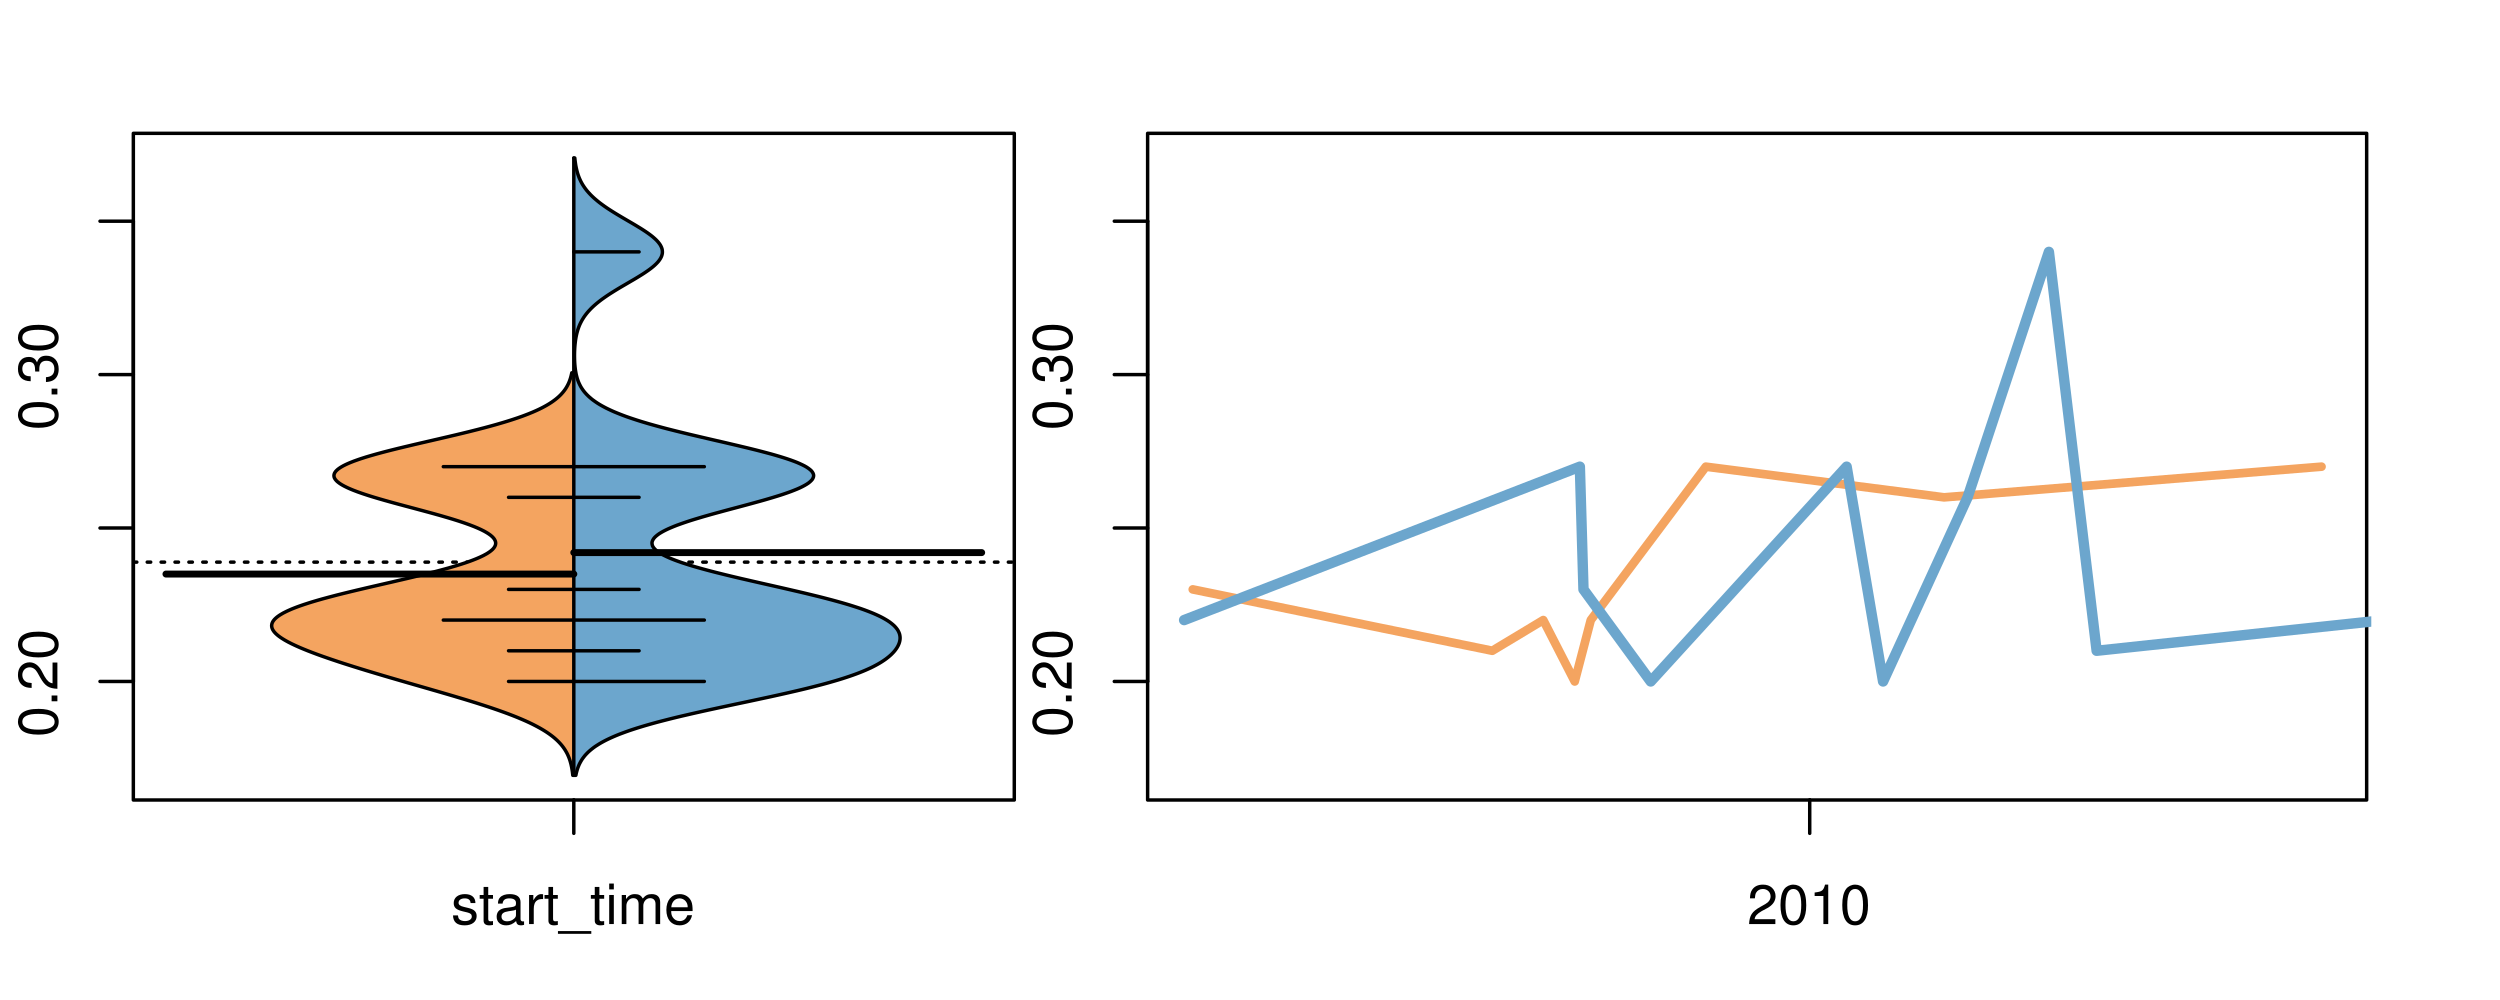 <?xml version="1.0" encoding="UTF-8"?>
<svg xmlns="http://www.w3.org/2000/svg" xmlns:xlink="http://www.w3.org/1999/xlink" width="540pt" height="216pt" viewBox="0 0 540 216" version="1.1">
<defs>
<g>
<symbol overflow="visible" id="glyph0-0">
<path style="stroke:none;" d="M -8.516 -3.297 C -8.516 -2.516 -8.156 -1.781 -7.578 -1.344 C -6.828 -0.797 -5.688 -0.516 -4.109 -0.516 C -1.25 -0.516 0.281 -1.469 0.281 -3.297 C 0.281 -5.094 -1.25 -6.078 -4.047 -6.078 C -5.703 -6.078 -6.797 -5.812 -7.578 -5.25 C -8.172 -4.812 -8.516 -4.109 -8.516 -3.297 Z M -7.578 -3.297 C -7.578 -4.438 -6.422 -5 -4.141 -5 C -1.734 -5 -0.594 -4.453 -0.594 -3.281 C -0.594 -2.156 -1.781 -1.594 -4.109 -1.594 C -6.438 -1.594 -7.578 -2.156 -7.578 -3.297 Z M -7.578 -3.297 "/>
</symbol>
<symbol overflow="visible" id="glyph0-1">
<path style="stroke:none;" d="M -1.25 -2.297 L -1.25 -1.047 L 0 -1.047 L 0 -2.297 Z M -1.25 -2.297 "/>
</symbol>
<symbol overflow="visible" id="glyph0-2">
<path style="stroke:none;" d="M -1.047 -6.078 L -1.047 -1.594 C -1.734 -1.703 -2.188 -2.094 -2.797 -3.125 L -3.438 -4.328 C -4.094 -5.516 -4.969 -6.125 -6.016 -6.125 C -6.719 -6.125 -7.375 -5.844 -7.844 -5.344 C -8.297 -4.844 -8.516 -4.219 -8.516 -3.406 C -8.516 -2.328 -8.125 -1.531 -7.406 -1.062 C -6.953 -0.75 -6.422 -0.625 -5.562 -0.594 L -5.562 -1.656 C -6.125 -1.688 -6.484 -1.766 -6.75 -1.906 C -7.266 -2.188 -7.578 -2.734 -7.578 -3.375 C -7.578 -4.328 -6.906 -5.047 -5.984 -5.047 C -5.312 -5.047 -4.734 -4.656 -4.312 -3.906 L -3.688 -2.797 C -2.672 -1.016 -1.875 -0.5 0 -0.406 L 0 -6.078 Z M -1.047 -6.078 "/>
</symbol>
<symbol overflow="visible" id="glyph0-3">
<path style="stroke:none;" d="M -3.906 -2.656 L -3.906 -3.234 C -3.906 -4.391 -3.391 -4.984 -2.359 -4.984 C -1.297 -4.984 -0.656 -4.328 -0.656 -3.234 C -0.656 -2.078 -1.234 -1.516 -2.469 -1.438 L -2.469 -0.391 C -1.781 -0.438 -1.344 -0.547 -0.953 -0.75 C -0.141 -1.188 0.281 -2.031 0.281 -3.188 C 0.281 -4.938 -0.766 -6.078 -2.375 -6.078 C -3.453 -6.078 -4.062 -5.656 -4.406 -4.625 C -4.719 -5.422 -5.312 -5.812 -6.172 -5.812 C -7.625 -5.812 -8.516 -4.844 -8.516 -3.234 C -8.516 -1.516 -7.578 -0.594 -5.766 -0.562 L -5.766 -1.625 C -6.281 -1.625 -6.562 -1.688 -6.828 -1.812 C -7.297 -2.047 -7.578 -2.578 -7.578 -3.234 C -7.578 -4.172 -7.031 -4.734 -6.125 -4.734 C -5.531 -4.734 -5.172 -4.531 -4.984 -4.062 C -4.859 -3.766 -4.812 -3.391 -4.797 -2.656 Z M -3.906 -2.656 "/>
</symbol>
<symbol overflow="visible" id="glyph0-4">
<path style="stroke:none;" d="M -8.75 -5.938 L -8.75 -4.938 L -5.5 -4.938 C -6.125 -4.531 -6.469 -3.859 -6.469 -3.016 C -6.469 -1.375 -5.156 -0.312 -3.156 -0.312 C -1.031 -0.312 0.281 -1.359 0.281 -3.047 C 0.281 -3.906 -0.047 -4.516 -0.828 -5.047 L 0 -5.047 L 0 -5.938 Z M -5.531 -3.188 C -5.531 -4.266 -4.578 -4.938 -3.078 -4.938 C -1.625 -4.938 -0.656 -4.25 -0.656 -3.188 C -0.656 -2.094 -1.625 -1.359 -3.094 -1.359 C -4.562 -1.359 -5.531 -2.094 -5.531 -3.188 Z M -5.531 -3.188 "/>
</symbol>
<symbol overflow="visible" id="glyph0-5">
<path style="stroke:none;" d="M -6.281 -3.094 L -6.281 -2.047 L -7.266 -2.047 C -7.688 -2.047 -7.906 -2.297 -7.906 -2.75 C -7.906 -2.828 -7.906 -2.875 -7.891 -3.094 L -8.719 -3.094 C -8.766 -2.875 -8.781 -2.734 -8.781 -2.531 C -8.781 -1.609 -8.25 -1.062 -7.359 -1.062 L -6.281 -1.062 L -6.281 -0.219 L -5.469 -0.219 L -5.469 -1.062 L 0 -1.062 L 0 -2.047 L -5.469 -2.047 L -5.469 -3.094 Z M -6.281 -3.094 "/>
</symbol>
<symbol overflow="visible" id="glyph0-6">
<path style="stroke:none;" d="M 1.516 -6.938 L 1.516 0.266 L 2.109 0.266 L 2.109 -6.938 Z M 1.516 -6.938 "/>
</symbol>
<symbol overflow="visible" id="glyph0-7">
<path style="stroke:none;" d="M -6.469 -3.266 C -6.469 -1.5 -5.203 -0.438 -3.094 -0.438 C -0.984 -0.438 0.281 -1.484 0.281 -3.281 C 0.281 -5.047 -0.984 -6.125 -3.047 -6.125 C -5.219 -6.125 -6.469 -5.078 -6.469 -3.266 Z M -5.547 -3.281 C -5.547 -4.406 -4.625 -5.078 -3.062 -5.078 C -1.578 -5.078 -0.641 -4.375 -0.641 -3.281 C -0.641 -2.156 -1.578 -1.469 -3.094 -1.469 C -4.609 -1.469 -5.547 -2.156 -5.547 -3.281 Z M -5.547 -3.281 "/>
</symbol>
<symbol overflow="visible" id="glyph0-8">
<path style="stroke:none;" d="M -8.75 -1.828 L -8.75 -0.812 L 0 -0.812 L 0 -1.828 Z M -8.75 -1.828 "/>
</symbol>
<symbol overflow="visible" id="glyph0-9">
<path style="stroke:none;" d="M 0 -3.422 L -6.281 -5.828 L -6.281 -4.703 L -1.188 -2.922 L -6.281 -1.25 L -6.281 -0.125 L 0 -2.328 Z M 0 -3.422 "/>
</symbol>
<symbol overflow="visible" id="glyph0-10">
<path style="stroke:none;" d="M -0.594 -6.422 C -0.562 -6.312 -0.562 -6.266 -0.562 -6.203 C -0.562 -5.859 -0.75 -5.656 -1.062 -5.656 L -4.75 -5.656 C -5.875 -5.656 -6.469 -4.844 -6.469 -3.297 C -6.469 -2.391 -6.203 -1.625 -5.734 -1.219 C -5.406 -0.922 -5.047 -0.797 -4.422 -0.781 L -4.422 -1.781 C -5.203 -1.875 -5.547 -2.328 -5.547 -3.266 C -5.547 -4.156 -5.203 -4.672 -4.609 -4.672 L -4.344 -4.672 C -3.922 -4.672 -3.75 -4.422 -3.641 -3.625 C -3.469 -2.203 -3.422 -1.984 -3.266 -1.609 C -2.969 -0.875 -2.406 -0.5 -1.578 -0.5 C -0.438 -0.5 0.281 -1.297 0.281 -2.562 C 0.281 -3.359 0 -4 -0.641 -4.703 C -0.016 -4.781 0.281 -5.094 0.281 -5.734 C 0.281 -5.938 0.25 -6.094 0.172 -6.422 Z M -1.984 -4.672 C -1.641 -4.672 -1.438 -4.578 -1.156 -4.266 C -0.797 -3.859 -0.594 -3.375 -0.594 -2.781 C -0.594 -2 -0.969 -1.547 -1.609 -1.547 C -2.266 -1.547 -2.609 -1.984 -2.766 -3.062 C -2.906 -4.109 -2.953 -4.328 -3.109 -4.672 Z M -1.984 -4.672 "/>
</symbol>
<symbol overflow="visible" id="glyph0-11">
<path style="stroke:none;" d="M 0 -5.781 L -6.281 -5.781 L -6.281 -4.781 L -2.719 -4.781 C -1.438 -4.781 -0.594 -4.109 -0.594 -3.078 C -0.594 -2.281 -1.078 -1.781 -1.844 -1.781 L -6.281 -1.781 L -6.281 -0.781 L -1.438 -0.781 C -0.391 -0.781 0.281 -1.562 0.281 -2.781 C 0.281 -3.703 -0.047 -4.297 -0.875 -4.891 L 0 -4.891 Z M 0 -5.781 "/>
</symbol>
<symbol overflow="visible" id="glyph0-12">
<path style="stroke:none;" d="M -2.812 -6.156 C -3.766 -6.156 -4.344 -6.078 -4.812 -5.906 C -5.844 -5.5 -6.469 -4.531 -6.469 -3.359 C -6.469 -1.609 -5.125 -0.484 -3.062 -0.484 C -1 -0.484 0.281 -1.578 0.281 -3.344 C 0.281 -4.781 -0.547 -5.766 -1.906 -6.031 L -1.906 -5.016 C -1.078 -4.734 -0.641 -4.172 -0.641 -3.375 C -0.641 -2.734 -0.938 -2.203 -1.469 -1.859 C -1.828 -1.625 -2.188 -1.531 -2.812 -1.531 Z M -3.625 -1.547 C -4.781 -1.625 -5.547 -2.344 -5.547 -3.344 C -5.547 -4.328 -4.734 -5.094 -3.703 -5.094 C -3.672 -5.094 -3.641 -5.094 -3.625 -5.078 Z M -3.625 -1.547 "/>
</symbol>
<symbol overflow="visible" id="glyph1-0">
<path style="stroke:none;" d="M 5.25 -4.531 C 5.25 -5.766 4.422 -6.469 2.969 -6.469 C 1.516 -6.469 0.562 -5.719 0.562 -4.547 C 0.562 -3.562 1.062 -3.094 2.562 -2.734 L 3.484 -2.516 C 4.188 -2.344 4.469 -2.094 4.469 -1.625 C 4.469 -1.047 3.875 -0.641 3 -0.641 C 2.453 -0.641 2 -0.797 1.75 -1.062 C 1.594 -1.25 1.531 -1.422 1.469 -1.875 L 0.406 -1.875 C 0.453 -0.422 1.266 0.281 2.922 0.281 C 4.5 0.281 5.516 -0.5 5.516 -1.719 C 5.516 -2.656 4.984 -3.172 3.734 -3.469 L 2.766 -3.703 C 1.953 -3.891 1.609 -4.156 1.609 -4.594 C 1.609 -5.172 2.125 -5.547 2.938 -5.547 C 3.75 -5.547 4.172 -5.203 4.203 -4.531 Z M 5.25 -4.531 "/>
</symbol>
<symbol overflow="visible" id="glyph1-1">
<path style="stroke:none;" d="M 3.047 -6.281 L 2.016 -6.281 L 2.016 -8.016 L 1.016 -8.016 L 1.016 -6.281 L 0.172 -6.281 L 0.172 -5.469 L 1.016 -5.469 L 1.016 -0.719 C 1.016 -0.078 1.453 0.281 2.234 0.281 C 2.469 0.281 2.719 0.25 3.047 0.188 L 3.047 -0.641 C 2.922 -0.609 2.766 -0.594 2.562 -0.594 C 2.141 -0.594 2.016 -0.719 2.016 -1.156 L 2.016 -5.469 L 3.047 -5.469 Z M 3.047 -6.281 "/>
</symbol>
<symbol overflow="visible" id="glyph1-2">
<path style="stroke:none;" d="M 6.422 -0.594 C 6.312 -0.562 6.266 -0.562 6.203 -0.562 C 5.859 -0.562 5.656 -0.75 5.656 -1.062 L 5.656 -4.75 C 5.656 -5.875 4.844 -6.469 3.297 -6.469 C 2.391 -6.469 1.625 -6.203 1.219 -5.734 C 0.922 -5.406 0.797 -5.047 0.781 -4.422 L 1.781 -4.422 C 1.875 -5.203 2.328 -5.547 3.266 -5.547 C 4.156 -5.547 4.672 -5.203 4.672 -4.609 L 4.672 -4.344 C 4.672 -3.922 4.422 -3.75 3.625 -3.641 C 2.203 -3.469 1.984 -3.422 1.609 -3.266 C 0.875 -2.969 0.5 -2.406 0.5 -1.578 C 0.5 -0.438 1.297 0.281 2.562 0.281 C 3.359 0.281 4 0 4.703 -0.641 C 4.781 -0.016 5.094 0.281 5.734 0.281 C 5.938 0.281 6.094 0.25 6.422 0.172 Z M 4.672 -1.984 C 4.672 -1.641 4.578 -1.438 4.266 -1.156 C 3.859 -0.797 3.375 -0.594 2.781 -0.594 C 2 -0.594 1.547 -0.969 1.547 -1.609 C 1.547 -2.266 1.984 -2.609 3.062 -2.766 C 4.109 -2.906 4.328 -2.953 4.672 -3.109 Z M 4.672 -1.984 "/>
</symbol>
<symbol overflow="visible" id="glyph1-3">
<path style="stroke:none;" d="M 0.828 -6.281 L 0.828 0 L 1.844 0 L 1.844 -3.266 C 1.844 -4.156 2.062 -4.75 2.547 -5.094 C 2.859 -5.328 3.156 -5.406 3.859 -5.406 L 3.859 -6.438 C 3.688 -6.453 3.594 -6.469 3.469 -6.469 C 2.812 -6.469 2.328 -6.078 1.75 -5.141 L 1.75 -6.281 Z M 0.828 -6.281 "/>
</symbol>
<symbol overflow="visible" id="glyph1-4">
<path style="stroke:none;" d="M 6.938 1.516 L -0.266 1.516 L -0.266 2.109 L 6.938 2.109 Z M 6.938 1.516 "/>
</symbol>
<symbol overflow="visible" id="glyph1-5">
<path style="stroke:none;" d="M 1.797 -6.281 L 0.797 -6.281 L 0.797 0 L 1.797 0 Z M 1.797 -8.75 L 0.797 -8.75 L 0.797 -7.484 L 1.797 -7.484 Z M 1.797 -8.75 "/>
</symbol>
<symbol overflow="visible" id="glyph1-6">
<path style="stroke:none;" d="M 0.844 -6.281 L 0.844 0 L 1.844 0 L 1.844 -3.953 C 1.844 -4.859 2.516 -5.594 3.328 -5.594 C 4.062 -5.594 4.484 -5.141 4.484 -4.328 L 4.484 0 L 5.5 0 L 5.5 -3.953 C 5.5 -4.859 6.156 -5.594 6.969 -5.594 C 7.703 -5.594 8.141 -5.125 8.141 -4.328 L 8.141 0 L 9.141 0 L 9.141 -4.719 C 9.141 -5.844 8.5 -6.469 7.312 -6.469 C 6.484 -6.469 5.969 -6.219 5.391 -5.516 C 5.016 -6.188 4.516 -6.469 3.703 -6.469 C 2.859 -6.469 2.297 -6.156 1.766 -5.406 L 1.766 -6.281 Z M 0.844 -6.281 "/>
</symbol>
<symbol overflow="visible" id="glyph1-7">
<path style="stroke:none;" d="M 6.156 -2.812 C 6.156 -3.766 6.078 -4.344 5.906 -4.812 C 5.5 -5.844 4.531 -6.469 3.359 -6.469 C 1.609 -6.469 0.484 -5.125 0.484 -3.062 C 0.484 -1 1.578 0.281 3.344 0.281 C 4.781 0.281 5.766 -0.547 6.031 -1.906 L 5.016 -1.906 C 4.734 -1.078 4.172 -0.641 3.375 -0.641 C 2.734 -0.641 2.203 -0.938 1.859 -1.469 C 1.625 -1.828 1.531 -2.188 1.531 -2.812 Z M 1.547 -3.625 C 1.625 -4.781 2.344 -5.547 3.344 -5.547 C 4.328 -5.547 5.094 -4.734 5.094 -3.703 C 5.094 -3.672 5.094 -3.641 5.078 -3.625 Z M 1.547 -3.625 "/>
</symbol>
<symbol overflow="visible" id="glyph1-8">
<path style="stroke:none;" d="M 6.078 -1.047 L 1.594 -1.047 C 1.703 -1.734 2.094 -2.188 3.125 -2.797 L 4.328 -3.438 C 5.516 -4.094 6.125 -4.969 6.125 -6.016 C 6.125 -6.719 5.844 -7.375 5.344 -7.844 C 4.844 -8.297 4.219 -8.516 3.406 -8.516 C 2.328 -8.516 1.531 -8.125 1.062 -7.406 C 0.75 -6.953 0.625 -6.422 0.594 -5.562 L 1.656 -5.562 C 1.688 -6.125 1.766 -6.484 1.906 -6.75 C 2.188 -7.266 2.734 -7.578 3.375 -7.578 C 4.328 -7.578 5.047 -6.906 5.047 -5.984 C 5.047 -5.312 4.656 -4.734 3.906 -4.312 L 2.797 -3.688 C 1.016 -2.672 0.5 -1.875 0.406 0 L 6.078 0 Z M 6.078 -1.047 "/>
</symbol>
<symbol overflow="visible" id="glyph1-9">
<path style="stroke:none;" d="M 3.297 -8.516 C 2.516 -8.516 1.781 -8.156 1.344 -7.578 C 0.797 -6.828 0.516 -5.688 0.516 -4.109 C 0.516 -1.25 1.469 0.281 3.297 0.281 C 5.094 0.281 6.078 -1.25 6.078 -4.047 C 6.078 -5.703 5.812 -6.797 5.25 -7.578 C 4.812 -8.172 4.109 -8.516 3.297 -8.516 Z M 3.297 -7.578 C 4.438 -7.578 5 -6.422 5 -4.141 C 5 -1.734 4.453 -0.594 3.281 -0.594 C 2.156 -0.594 1.594 -1.781 1.594 -4.109 C 1.594 -6.438 2.156 -7.578 3.297 -7.578 Z M 3.297 -7.578 "/>
</symbol>
<symbol overflow="visible" id="glyph1-10">
<path style="stroke:none;" d="M 3.109 -6.062 L 3.109 0 L 4.156 0 L 4.156 -8.516 L 3.469 -8.516 C 3.094 -7.203 2.859 -7.016 1.219 -6.812 L 1.219 -6.062 Z M 3.109 -6.062 "/>
</symbol>
</g>
<clipPath id="clip1">
  <path d="M 28.801 28.801 L 220.086 28.801 L 220.086 173.801 L 28.801 173.801 Z M 28.801 28.801 "/>
</clipPath>
<clipPath id="clip2">
  <path d="M 247.887 28.801 L 512.199 28.801 L 512.199 173.801 L 247.887 173.801 Z M 247.887 28.801 "/>
</clipPath>
<clipPath id="clip3">
  <path d="M 233.484 14.398 L 526.598 14.398 L 526.598 188.199 L 233.484 188.199 Z M 233.484 14.398 "/>
</clipPath>
<clipPath id="clip4">
  <path d="M 247.887 28.801 L 512.199 28.801 L 512.199 173.801 L 247.887 173.801 Z M 247.887 28.801 "/>
</clipPath>
</defs>
<g id="surface16">
<path style="fill:none;stroke-width:0.75;stroke-linecap:round;stroke-linejoin:round;stroke:rgb(0%,0%,0%);stroke-opacity:1;stroke-miterlimit:10;" d="M 28.801 172.801 L 219.086 172.801 L 219.086 28.801 L 28.801 28.801 L 28.801 172.801 "/>
<path style="fill:none;stroke-width:0.75;stroke-linecap:round;stroke-linejoin:round;stroke:rgb(0%,0%,0%);stroke-opacity:1;stroke-miterlimit:10;" d="M 28.801 147.195 L 28.801 47.777 "/>
<path style="fill:none;stroke-width:0.75;stroke-linecap:round;stroke-linejoin:round;stroke:rgb(0%,0%,0%);stroke-opacity:1;stroke-miterlimit:10;" d="M 28.801 147.195 L 21.602 147.195 "/>
<path style="fill:none;stroke-width:0.75;stroke-linecap:round;stroke-linejoin:round;stroke:rgb(0%,0%,0%);stroke-opacity:1;stroke-miterlimit:10;" d="M 28.801 114.055 L 21.602 114.055 "/>
<path style="fill:none;stroke-width:0.75;stroke-linecap:round;stroke-linejoin:round;stroke:rgb(0%,0%,0%);stroke-opacity:1;stroke-miterlimit:10;" d="M 28.801 80.918 L 21.602 80.918 "/>
<path style="fill:none;stroke-width:0.75;stroke-linecap:round;stroke-linejoin:round;stroke:rgb(0%,0%,0%);stroke-opacity:1;stroke-miterlimit:10;" d="M 28.801 47.777 L 21.602 47.777 "/>
<g style="fill:rgb(0%,0%,0%);fill-opacity:1;">
  <use xlink:href="#glyph0-0" x="12.396" y="159.195"/>
  <use xlink:href="#glyph0-1" x="12.396" y="152.523"/>
  <use xlink:href="#glyph0-2" x="12.396" y="149.188"/>
  <use xlink:href="#glyph0-0" x="12.396" y="142.516"/>
</g>
<g style="fill:rgb(0%,0%,0%);fill-opacity:1;">
  <use xlink:href="#glyph0-0" x="12.396" y="92.918"/>
  <use xlink:href="#glyph0-1" x="12.396" y="86.246"/>
  <use xlink:href="#glyph0-3" x="12.396" y="82.91"/>
  <use xlink:href="#glyph0-0" x="12.396" y="76.238"/>
</g>
<path style="fill:none;stroke-width:0.75;stroke-linecap:round;stroke-linejoin:round;stroke:rgb(0%,0%,0%);stroke-opacity:1;stroke-miterlimit:10;" d="M 123.941 172.801 L 123.941 172.801 "/>
<path style="fill:none;stroke-width:0.75;stroke-linecap:round;stroke-linejoin:round;stroke:rgb(0%,0%,0%);stroke-opacity:1;stroke-miterlimit:10;" d="M 123.941 172.801 L 123.941 180 "/>
<g style="fill:rgb(0%,0%,0%);fill-opacity:1;">
  <use xlink:href="#glyph1-0" x="97.441" y="199.596"/>
  <use xlink:href="#glyph1-1" x="103.441" y="199.596"/>
  <use xlink:href="#glyph1-2" x="106.777" y="199.596"/>
  <use xlink:href="#glyph1-3" x="113.449" y="199.596"/>
  <use xlink:href="#glyph1-1" x="117.445" y="199.596"/>
  <use xlink:href="#glyph1-4" x="120.781" y="199.596"/>
  <use xlink:href="#glyph1-1" x="127.453" y="199.596"/>
  <use xlink:href="#glyph1-5" x="130.789" y="199.596"/>
  <use xlink:href="#glyph1-6" x="133.453" y="199.596"/>
  <use xlink:href="#glyph1-7" x="143.449" y="199.596"/>
</g>
<g clip-path="url(#clip1)" clip-rule="nonzero">
<path style="fill:none;stroke-width:0.75;stroke-linecap:round;stroke-linejoin:round;stroke:rgb(0%,0%,0%);stroke-opacity:1;stroke-dasharray:0.75,2.25;stroke-miterlimit:10;" d="M 28.801 121.418 L 219.086 121.418 "/>
<path style=" stroke:none;fill-rule:nonzero;fill:rgb(95.686%,64.314%,37.647%);fill-opacity:1;" d="M 123.941 80.527 L 123.508 80.527 L 123.473 80.699 L 123.434 80.867 L 123.395 81.039 L 123.352 81.207 L 123.309 81.379 L 123.262 81.547 L 123.211 81.719 L 123.156 81.887 L 123.039 82.23 L 122.973 82.398 L 122.906 82.57 L 122.832 82.738 L 122.754 82.91 L 122.672 83.078 L 122.586 83.25 L 122.492 83.418 L 122.398 83.59 L 122.293 83.762 L 122.188 83.93 L 122.074 84.102 L 121.949 84.27 L 121.824 84.441 L 121.691 84.609 L 121.551 84.781 L 121.402 84.949 L 121.246 85.121 L 121.086 85.293 L 120.914 85.461 L 120.734 85.633 L 120.547 85.801 L 120.348 85.973 L 120.145 86.141 L 119.93 86.312 L 119.703 86.48 L 119.469 86.652 L 119.227 86.824 L 118.969 86.992 L 118.707 87.164 L 118.43 87.332 L 118.141 87.504 L 117.844 87.672 L 117.531 87.844 L 117.215 88.012 L 116.879 88.184 L 116.531 88.355 L 116.176 88.523 L 115.805 88.695 L 115.422 88.863 L 115.027 89.035 L 114.617 89.203 L 114.203 89.375 L 113.766 89.543 L 113.32 89.715 L 112.859 89.887 L 112.387 90.055 L 111.902 90.227 L 111.402 90.395 L 110.891 90.566 L 110.371 90.734 L 109.832 90.906 L 109.285 91.074 L 108.723 91.246 L 108.148 91.414 L 107.566 91.586 L 106.965 91.758 L 106.359 91.926 L 105.738 92.098 L 105.109 92.266 L 104.469 92.438 L 103.816 92.605 L 103.156 92.777 L 102.488 92.945 L 101.809 93.117 L 101.125 93.289 L 100.43 93.457 L 99.727 93.629 L 99.023 93.797 L 98.309 93.969 L 97.59 94.137 L 96.867 94.309 L 96.141 94.477 L 95.41 94.648 L 94.676 94.82 L 93.941 94.988 L 93.207 95.16 L 92.473 95.328 L 91.738 95.5 L 91.004 95.668 L 90.273 95.84 L 89.547 96.008 L 88.824 96.18 L 88.105 96.352 L 87.391 96.52 L 86.684 96.691 L 85.984 96.859 L 85.293 97.031 L 84.613 97.199 L 83.938 97.371 L 83.281 97.539 L 82.633 97.711 L 81.996 97.883 L 81.375 98.051 L 80.766 98.223 L 80.176 98.391 L 79.598 98.562 L 79.035 98.73 L 78.496 98.902 L 77.969 99.07 L 77.461 99.242 L 76.977 99.414 L 76.508 99.582 L 76.066 99.754 L 75.641 99.922 L 75.238 100.094 L 74.863 100.262 L 74.504 100.434 L 74.172 100.602 L 73.867 100.773 L 73.574 100.945 L 73.324 101.113 L 73.086 101.285 L 72.875 101.453 L 72.695 101.625 L 72.531 101.793 L 72.406 101.965 L 72.297 102.133 L 72.215 102.305 L 72.168 102.477 L 72.133 102.645 L 72.137 102.816 L 72.16 102.984 L 72.203 103.156 L 72.289 103.324 L 72.387 103.496 L 72.516 103.664 L 72.668 103.836 L 72.84 104.008 L 73.047 104.176 L 73.27 104.348 L 73.516 104.516 L 73.789 104.688 L 74.082 104.855 L 74.398 105.027 L 74.738 105.195 L 75.09 105.367 L 75.477 105.539 L 75.871 105.707 L 76.289 105.879 L 76.727 106.047 L 77.176 106.219 L 77.648 106.387 L 78.137 106.559 L 78.633 106.727 L 79.156 106.898 L 79.684 107.07 L 80.227 107.238 L 80.785 107.41 L 81.348 107.578 L 81.93 107.75 L 82.516 107.918 L 83.109 108.09 L 83.715 108.258 L 84.324 108.43 L 84.945 108.602 L 85.566 108.77 L 86.195 108.941 L 86.828 109.109 L 87.461 109.281 L 88.098 109.449 L 88.734 109.621 L 89.371 109.789 L 90.645 110.133 L 91.277 110.301 L 91.906 110.473 L 92.535 110.641 L 93.156 110.812 L 93.773 110.98 L 94.383 111.152 L 94.984 111.32 L 95.582 111.492 L 96.168 111.664 L 96.746 111.832 L 97.316 112.004 L 97.871 112.172 L 98.418 112.344 L 98.953 112.512 L 99.473 112.684 L 99.98 112.852 L 100.477 113.023 L 100.957 113.195 L 101.426 113.363 L 101.871 113.535 L 102.309 113.703 L 102.727 113.875 L 103.125 114.043 L 103.512 114.215 L 103.875 114.383 L 104.223 114.555 L 104.555 114.723 L 104.863 114.895 L 105.156 115.066 L 105.426 115.234 L 105.676 115.406 L 105.914 115.574 L 106.117 115.746 L 106.312 115.914 L 106.48 116.086 L 106.625 116.254 L 106.758 116.426 L 106.859 116.598 L 106.941 116.766 L 107.008 116.938 L 107.043 117.105 L 107.066 117.277 L 107.059 117.445 L 107.031 117.617 L 106.992 117.785 L 106.914 117.957 L 106.824 118.129 L 106.711 118.297 L 106.574 118.469 L 106.422 118.637 L 106.238 118.809 L 106.039 118.977 L 105.82 119.148 L 105.574 119.316 L 105.316 119.488 L 105.031 119.66 L 104.723 119.828 L 104.406 120 L 104.055 120.168 L 103.691 120.34 L 103.309 120.508 L 102.906 120.68 L 102.488 120.848 L 102.047 121.02 L 101.59 121.191 L 101.117 121.359 L 100.621 121.531 L 100.117 121.699 L 99.594 121.871 L 99.051 122.039 L 98.5 122.211 L 97.926 122.379 L 97.344 122.551 L 96.75 122.723 L 96.137 122.891 L 95.516 123.062 L 94.879 123.23 L 94.234 123.402 L 93.578 123.57 L 92.91 123.742 L 92.234 123.91 L 91.551 124.082 L 90.855 124.254 L 90.156 124.422 L 89.449 124.594 L 88.734 124.762 L 88.016 124.934 L 87.293 125.102 L 86.566 125.273 L 85.832 125.441 L 85.102 125.613 L 84.363 125.785 L 83.625 125.953 L 82.887 126.125 L 82.148 126.293 L 81.414 126.465 L 80.676 126.633 L 79.945 126.805 L 79.215 126.973 L 78.488 127.145 L 77.766 127.316 L 77.047 127.484 L 76.336 127.656 L 75.633 127.824 L 74.934 127.996 L 74.242 128.164 L 73.562 128.336 L 72.887 128.504 L 72.227 128.676 L 71.57 128.848 L 70.934 129.016 L 70.301 129.188 L 69.68 129.355 L 69.078 129.527 L 68.484 129.695 L 67.906 129.867 L 67.344 130.035 L 66.789 130.207 L 66.262 130.379 L 65.742 130.547 L 65.238 130.719 L 64.754 130.887 L 64.281 131.059 L 63.832 131.227 L 63.398 131.398 L 62.98 131.566 L 62.586 131.738 L 62.203 131.91 L 61.844 132.078 L 61.504 132.25 L 61.176 132.418 L 60.879 132.59 L 60.594 132.758 L 60.324 132.93 L 60.086 133.098 L 59.855 133.27 L 59.652 133.441 L 59.469 133.609 L 59.297 133.781 L 59.156 133.949 L 59.027 134.121 L 58.922 134.289 L 58.836 134.461 L 58.766 134.629 L 58.719 134.801 L 58.691 134.973 L 58.676 135.141 L 58.688 135.312 L 58.711 135.48 L 58.758 135.652 L 58.82 135.82 L 58.898 135.992 L 59 136.16 L 59.113 136.332 L 59.242 136.504 L 59.395 136.672 L 59.555 136.844 L 59.738 137.012 L 59.934 137.184 L 60.141 137.352 L 60.367 137.523 L 60.605 137.691 L 60.859 137.863 L 61.129 138.031 L 61.406 138.203 L 61.703 138.375 L 62.008 138.543 L 62.324 138.715 L 62.656 138.883 L 62.992 139.055 L 63.348 139.223 L 63.711 139.395 L 64.078 139.562 L 64.465 139.734 L 64.855 139.906 L 65.258 140.074 L 65.668 140.246 L 66.086 140.414 L 66.512 140.586 L 66.949 140.754 L 67.391 140.926 L 67.84 141.094 L 68.297 141.266 L 68.762 141.438 L 69.23 141.605 L 69.707 141.777 L 70.191 141.945 L 70.68 142.117 L 71.172 142.285 L 71.672 142.457 L 72.176 142.625 L 73.199 142.969 L 73.719 143.137 L 74.242 143.309 L 74.77 143.477 L 75.305 143.648 L 75.84 143.816 L 76.379 143.988 L 76.922 144.156 L 77.469 144.328 L 78.02 144.5 L 78.574 144.668 L 79.129 144.84 L 79.691 145.008 L 80.254 145.18 L 80.816 145.348 L 81.387 145.52 L 81.957 145.688 L 82.527 145.859 L 83.105 146.031 L 83.68 146.199 L 84.262 146.371 L 84.844 146.539 L 85.426 146.711 L 86.008 146.879 L 86.594 147.051 L 87.18 147.219 L 88.359 147.562 L 88.949 147.73 L 89.539 147.902 L 90.129 148.07 L 90.719 148.242 L 91.309 148.41 L 91.898 148.582 L 92.488 148.75 L 93.668 149.094 L 94.258 149.262 L 94.844 149.434 L 95.426 149.602 L 96.012 149.773 L 96.59 149.941 L 97.172 150.113 L 97.746 150.281 L 98.32 150.453 L 98.891 150.625 L 99.457 150.793 L 100.023 150.965 L 100.582 151.133 L 101.141 151.305 L 101.691 151.473 L 102.242 151.645 L 102.785 151.812 L 103.324 151.984 L 103.855 152.156 L 104.387 152.324 L 104.906 152.496 L 105.426 152.664 L 105.938 152.836 L 106.441 153.004 L 106.938 153.176 L 107.43 153.344 L 107.914 153.516 L 108.395 153.688 L 108.863 153.855 L 109.328 154.027 L 109.785 154.195 L 110.23 154.367 L 110.672 154.535 L 111.105 154.707 L 111.531 154.875 L 111.949 155.047 L 112.355 155.219 L 112.754 155.387 L 113.148 155.559 L 113.531 155.727 L 113.906 155.898 L 114.273 156.066 L 114.629 156.238 L 114.98 156.406 L 115.32 156.578 L 115.652 156.75 L 115.977 156.918 L 116.289 157.09 L 116.598 157.258 L 116.895 157.43 L 117.184 157.598 L 117.469 157.77 L 117.738 157.938 L 118.004 158.109 L 118.262 158.281 L 118.508 158.449 L 118.75 158.621 L 118.98 158.789 L 119.207 158.961 L 119.422 159.129 L 119.633 159.301 L 119.836 159.469 L 120.219 159.812 L 120.398 159.98 L 120.738 160.32 L 120.898 160.492 L 121.055 160.66 L 121.203 160.832 L 121.344 161 L 121.48 161.172 L 121.609 161.34 L 121.734 161.512 L 121.855 161.684 L 121.969 161.852 L 122.078 162.023 L 122.18 162.191 L 122.277 162.363 L 122.375 162.531 L 122.465 162.703 L 122.551 162.871 L 122.633 163.043 L 122.707 163.215 L 122.781 163.383 L 122.852 163.555 L 122.918 163.723 L 122.98 163.895 L 123.039 164.062 L 123.098 164.234 L 123.148 164.402 L 123.199 164.574 L 123.246 164.746 L 123.293 164.914 L 123.336 165.086 L 123.375 165.254 L 123.41 165.426 L 123.449 165.594 L 123.48 165.766 L 123.512 165.934 L 123.543 166.105 L 123.57 166.277 L 123.594 166.445 L 123.621 166.617 L 123.645 166.785 L 123.664 166.957 L 123.684 167.125 L 123.703 167.297 L 123.719 167.465 L 123.941 167.465 Z M 123.941 80.527 "/>
<path style="fill:none;stroke-width:0.75;stroke-linecap:round;stroke-linejoin:round;stroke:rgb(0%,0%,0%);stroke-opacity:1;stroke-miterlimit:10;" d="M 123.941 80.527 L 123.508 80.527 L 123.473 80.699 L 123.434 80.867 L 123.395 81.039 L 123.352 81.207 L 123.309 81.379 L 123.262 81.547 L 123.211 81.719 L 123.156 81.887 L 123.039 82.23 L 122.973 82.398 L 122.906 82.57 L 122.832 82.738 L 122.754 82.91 L 122.672 83.078 L 122.586 83.25 L 122.492 83.418 L 122.398 83.59 L 122.293 83.762 L 122.188 83.93 L 122.074 84.102 L 121.949 84.27 L 121.824 84.441 L 121.691 84.609 L 121.551 84.781 L 121.402 84.949 L 121.246 85.121 L 121.086 85.293 L 120.914 85.461 L 120.734 85.633 L 120.547 85.801 L 120.348 85.973 L 120.145 86.141 L 119.93 86.312 L 119.703 86.48 L 119.469 86.652 L 119.227 86.824 L 118.969 86.992 L 118.707 87.164 L 118.43 87.332 L 118.141 87.504 L 117.844 87.672 L 117.531 87.844 L 117.215 88.012 L 116.879 88.184 L 116.531 88.355 L 116.176 88.523 L 115.805 88.695 L 115.422 88.863 L 115.027 89.035 L 114.617 89.203 L 114.203 89.375 L 113.766 89.543 L 113.32 89.715 L 112.859 89.887 L 112.387 90.055 L 111.902 90.227 L 111.402 90.395 L 110.891 90.566 L 110.371 90.734 L 109.832 90.906 L 109.285 91.074 L 108.723 91.246 L 108.148 91.414 L 107.566 91.586 L 106.965 91.758 L 106.359 91.926 L 105.738 92.098 L 105.109 92.266 L 104.469 92.438 L 103.816 92.605 L 103.156 92.777 L 102.488 92.945 L 101.809 93.117 L 101.125 93.289 L 100.43 93.457 L 99.727 93.629 L 99.023 93.797 L 98.309 93.969 L 97.59 94.137 L 96.867 94.309 L 96.141 94.477 L 95.41 94.648 L 94.676 94.82 L 93.941 94.988 L 93.207 95.16 L 92.473 95.328 L 91.738 95.5 L 91.004 95.668 L 90.273 95.84 L 89.547 96.008 L 88.824 96.18 L 88.105 96.352 L 87.391 96.52 L 86.684 96.691 L 85.984 96.859 L 85.293 97.031 L 84.613 97.199 L 83.938 97.371 L 83.281 97.539 L 82.633 97.711 L 81.996 97.883 L 81.375 98.051 L 80.766 98.223 L 80.176 98.391 L 79.598 98.562 L 79.035 98.73 L 78.496 98.902 L 77.969 99.07 L 77.461 99.242 L 76.977 99.414 L 76.508 99.582 L 76.066 99.754 L 75.641 99.922 L 75.238 100.094 L 74.863 100.262 L 74.504 100.434 L 74.172 100.602 L 73.867 100.773 L 73.574 100.945 L 73.324 101.113 L 73.086 101.285 L 72.875 101.453 L 72.695 101.625 L 72.531 101.793 L 72.406 101.965 L 72.297 102.133 L 72.215 102.305 L 72.168 102.477 L 72.133 102.645 L 72.137 102.816 L 72.16 102.984 L 72.203 103.156 L 72.289 103.324 L 72.387 103.496 L 72.516 103.664 L 72.668 103.836 L 72.84 104.008 L 73.047 104.176 L 73.27 104.348 L 73.516 104.516 L 73.789 104.688 L 74.082 104.855 L 74.398 105.027 L 74.738 105.195 L 75.09 105.367 L 75.477 105.539 L 75.871 105.707 L 76.289 105.879 L 76.727 106.047 L 77.176 106.219 L 77.648 106.387 L 78.137 106.559 L 78.633 106.727 L 79.156 106.898 L 79.684 107.07 L 80.227 107.238 L 80.785 107.41 L 81.348 107.578 L 81.93 107.75 L 82.516 107.918 L 83.109 108.09 L 83.715 108.258 L 84.324 108.43 L 84.945 108.602 L 85.566 108.77 L 86.195 108.941 L 86.828 109.109 L 87.461 109.281 L 88.098 109.449 L 88.734 109.621 L 89.371 109.789 L 90.645 110.133 L 91.277 110.301 L 91.906 110.473 L 92.535 110.641 L 93.156 110.812 L 93.773 110.98 L 94.383 111.152 L 94.984 111.32 L 95.582 111.492 L 96.168 111.664 L 96.746 111.832 L 97.316 112.004 L 97.871 112.172 L 98.418 112.344 L 98.953 112.512 L 99.473 112.684 L 99.98 112.852 L 100.477 113.023 L 100.957 113.195 L 101.426 113.363 L 101.871 113.535 L 102.309 113.703 L 102.727 113.875 L 103.125 114.043 L 103.512 114.215 L 103.875 114.383 L 104.223 114.555 L 104.555 114.723 L 104.863 114.895 L 105.156 115.066 L 105.426 115.234 L 105.676 115.406 L 105.914 115.574 L 106.117 115.746 L 106.312 115.914 L 106.48 116.086 L 106.625 116.254 L 106.758 116.426 L 106.859 116.598 L 106.941 116.766 L 107.008 116.938 L 107.043 117.105 L 107.066 117.277 L 107.059 117.445 L 107.031 117.617 L 106.992 117.785 L 106.914 117.957 L 106.824 118.129 L 106.711 118.297 L 106.574 118.469 L 106.422 118.637 L 106.238 118.809 L 106.039 118.977 L 105.82 119.148 L 105.574 119.316 L 105.316 119.488 L 105.031 119.66 L 104.723 119.828 L 104.406 120 L 104.055 120.168 L 103.691 120.34 L 103.309 120.508 L 102.906 120.68 L 102.488 120.848 L 102.047 121.02 L 101.59 121.191 L 101.117 121.359 L 100.621 121.531 L 100.117 121.699 L 99.594 121.871 L 99.051 122.039 L 98.5 122.211 L 97.926 122.379 L 97.344 122.551 L 96.75 122.723 L 96.137 122.891 L 95.516 123.062 L 94.879 123.23 L 94.234 123.402 L 93.578 123.57 L 92.91 123.742 L 92.234 123.91 L 91.551 124.082 L 90.855 124.254 L 90.156 124.422 L 89.449 124.594 L 88.734 124.762 L 88.016 124.934 L 87.293 125.102 L 86.566 125.273 L 85.832 125.441 L 85.102 125.613 L 84.363 125.785 L 83.625 125.953 L 82.887 126.125 L 82.148 126.293 L 81.414 126.465 L 80.676 126.633 L 79.945 126.805 L 79.215 126.973 L 78.488 127.145 L 77.766 127.316 L 77.047 127.484 L 76.336 127.656 L 75.633 127.824 L 74.934 127.996 L 74.242 128.164 L 73.562 128.336 L 72.887 128.504 L 72.227 128.676 L 71.57 128.848 L 70.934 129.016 L 70.301 129.188 L 69.68 129.355 L 69.078 129.527 L 68.484 129.695 L 67.906 129.867 L 67.344 130.035 L 66.789 130.207 L 66.262 130.379 L 65.742 130.547 L 65.238 130.719 L 64.754 130.887 L 64.281 131.059 L 63.832 131.227 L 63.398 131.398 L 62.98 131.566 L 62.586 131.738 L 62.203 131.91 L 61.844 132.078 L 61.504 132.25 L 61.176 132.418 L 60.879 132.59 L 60.594 132.758 L 60.324 132.93 L 60.086 133.098 L 59.855 133.27 L 59.652 133.441 L 59.469 133.609 L 59.297 133.781 L 59.156 133.949 L 59.027 134.121 L 58.922 134.289 L 58.836 134.461 L 58.766 134.629 L 58.719 134.801 L 58.691 134.973 L 58.676 135.141 L 58.688 135.312 L 58.711 135.48 L 58.758 135.652 L 58.82 135.82 L 58.898 135.992 L 59 136.16 L 59.113 136.332 L 59.242 136.504 L 59.395 136.672 L 59.555 136.844 L 59.738 137.012 L 59.934 137.184 L 60.141 137.352 L 60.367 137.523 L 60.605 137.691 L 60.859 137.863 L 61.129 138.031 L 61.406 138.203 L 61.703 138.375 L 62.008 138.543 L 62.324 138.715 L 62.656 138.883 L 62.992 139.055 L 63.348 139.223 L 63.711 139.395 L 64.078 139.562 L 64.465 139.734 L 64.855 139.906 L 65.258 140.074 L 65.668 140.246 L 66.086 140.414 L 66.512 140.586 L 66.949 140.754 L 67.391 140.926 L 67.84 141.094 L 68.297 141.266 L 68.762 141.438 L 69.23 141.605 L 69.707 141.777 L 70.191 141.945 L 70.68 142.117 L 71.172 142.285 L 71.672 142.457 L 72.176 142.625 L 73.199 142.969 L 73.719 143.137 L 74.242 143.309 L 74.77 143.477 L 75.305 143.648 L 75.84 143.816 L 76.379 143.988 L 76.922 144.156 L 77.469 144.328 L 78.02 144.5 L 78.574 144.668 L 79.129 144.84 L 79.691 145.008 L 80.254 145.18 L 80.816 145.348 L 81.387 145.52 L 81.957 145.688 L 82.527 145.859 L 83.105 146.031 L 83.68 146.199 L 84.262 146.371 L 84.844 146.539 L 85.426 146.711 L 86.008 146.879 L 86.594 147.051 L 87.18 147.219 L 88.359 147.562 L 88.949 147.73 L 89.539 147.902 L 90.129 148.07 L 90.719 148.242 L 91.309 148.41 L 91.898 148.582 L 92.488 148.75 L 93.668 149.094 L 94.258 149.262 L 94.844 149.434 L 95.426 149.602 L 96.012 149.773 L 96.59 149.941 L 97.172 150.113 L 97.746 150.281 L 98.32 150.453 L 98.891 150.625 L 99.457 150.793 L 100.023 150.965 L 100.582 151.133 L 101.141 151.305 L 101.691 151.473 L 102.242 151.645 L 102.785 151.812 L 103.324 151.984 L 103.855 152.156 L 104.387 152.324 L 104.906 152.496 L 105.426 152.664 L 105.938 152.836 L 106.441 153.004 L 106.938 153.176 L 107.43 153.344 L 107.914 153.516 L 108.395 153.688 L 108.863 153.855 L 109.328 154.027 L 109.785 154.195 L 110.23 154.367 L 110.672 154.535 L 111.105 154.707 L 111.531 154.875 L 111.949 155.047 L 112.355 155.219 L 112.754 155.387 L 113.148 155.559 L 113.531 155.727 L 113.906 155.898 L 114.273 156.066 L 114.629 156.238 L 114.98 156.406 L 115.32 156.578 L 115.652 156.75 L 115.977 156.918 L 116.289 157.09 L 116.598 157.258 L 116.895 157.43 L 117.184 157.598 L 117.469 157.77 L 117.738 157.938 L 118.004 158.109 L 118.262 158.281 L 118.508 158.449 L 118.75 158.621 L 118.98 158.789 L 119.207 158.961 L 119.422 159.129 L 119.633 159.301 L 119.836 159.469 L 120.219 159.812 L 120.398 159.98 L 120.738 160.32 L 120.898 160.492 L 121.055 160.66 L 121.203 160.832 L 121.344 161 L 121.48 161.172 L 121.609 161.34 L 121.734 161.512 L 121.855 161.684 L 121.969 161.852 L 122.078 162.023 L 122.18 162.191 L 122.277 162.363 L 122.375 162.531 L 122.465 162.703 L 122.551 162.871 L 122.633 163.043 L 122.707 163.215 L 122.781 163.383 L 122.852 163.555 L 122.918 163.723 L 122.98 163.895 L 123.039 164.062 L 123.098 164.234 L 123.148 164.402 L 123.199 164.574 L 123.246 164.746 L 123.293 164.914 L 123.336 165.086 L 123.375 165.254 L 123.41 165.426 L 123.449 165.594 L 123.48 165.766 L 123.512 165.934 L 123.543 166.105 L 123.57 166.277 L 123.594 166.445 L 123.621 166.617 L 123.645 166.785 L 123.664 166.957 L 123.684 167.125 L 123.703 167.297 L 123.719 167.465 L 123.941 167.465 "/>
<path style=" stroke:none;fill-rule:nonzero;fill:rgb(42.353%,65.098%,80.392%);fill-opacity:1;" d="M 123.941 167.465 L 124.379 167.465 L 124.434 167.207 L 124.492 166.945 L 124.559 166.684 L 124.633 166.422 L 124.711 166.16 L 124.797 165.902 L 124.895 165.641 L 125 165.379 L 125.113 165.117 L 125.242 164.855 L 125.383 164.598 L 125.531 164.336 L 125.691 164.074 L 125.871 163.812 L 126.066 163.555 L 126.27 163.293 L 126.496 163.031 L 126.742 162.77 L 127 162.508 L 127.281 162.25 L 127.586 161.988 L 127.91 161.727 L 128.25 161.465 L 128.621 161.203 L 129.02 160.945 L 129.434 160.684 L 129.879 160.422 L 130.355 160.16 L 130.855 159.898 L 131.379 159.641 L 131.941 159.379 L 132.531 159.117 L 133.148 158.855 L 133.793 158.594 L 134.48 158.336 L 135.191 158.074 L 135.93 157.812 L 136.711 157.551 L 137.52 157.289 L 138.355 157.031 L 139.223 156.77 L 140.125 156.508 L 141.055 156.246 L 142.012 155.984 L 143.004 155.727 L 144.02 155.465 L 145.059 155.203 L 146.125 154.941 L 147.219 154.68 L 148.332 154.422 L 149.461 154.16 L 150.617 153.898 L 151.789 153.637 L 152.973 153.375 L 154.168 153.117 L 155.379 152.855 L 156.594 152.594 L 157.816 152.332 L 159.047 152.07 L 160.273 151.812 L 161.504 151.551 L 163.949 151.027 L 165.16 150.766 L 166.367 150.508 L 167.555 150.246 L 168.73 149.984 L 169.891 149.723 L 171.031 149.461 L 172.152 149.203 L 173.254 148.941 L 174.332 148.68 L 175.379 148.418 L 176.402 148.156 L 177.402 147.898 L 178.367 147.637 L 179.301 147.375 L 180.211 147.113 L 181.09 146.852 L 181.926 146.594 L 182.738 146.332 L 183.523 146.07 L 184.27 145.809 L 184.98 145.551 L 185.668 145.289 L 186.32 145.027 L 186.938 144.766 L 187.531 144.504 L 188.098 144.246 L 188.625 143.984 L 189.125 143.723 L 189.605 143.461 L 190.055 143.199 L 190.473 142.941 L 190.871 142.68 L 191.25 142.418 L 191.598 142.156 L 191.926 141.895 L 192.23 141.637 L 192.516 141.375 L 192.777 141.113 L 193.023 140.852 L 193.25 140.59 L 193.449 140.332 L 193.633 140.07 L 193.801 139.809 L 193.949 139.547 L 194.074 139.285 L 194.184 139.027 L 194.273 138.766 L 194.34 138.504 L 194.387 138.242 L 194.414 137.98 L 194.418 137.723 L 194.398 137.461 L 194.359 137.199 L 194.297 136.938 L 194.203 136.676 L 194.086 136.418 L 193.949 136.156 L 193.777 135.895 L 193.574 135.633 L 193.348 135.371 L 193.094 135.113 L 192.797 134.852 L 192.473 134.59 L 192.125 134.328 L 191.73 134.066 L 191.305 133.809 L 190.852 133.547 L 190.359 133.285 L 189.828 133.023 L 189.262 132.762 L 188.672 132.504 L 188.031 132.242 L 187.359 131.98 L 186.656 131.719 L 185.918 131.457 L 185.141 131.199 L 184.332 130.938 L 183.5 130.676 L 182.621 130.414 L 181.719 130.152 L 180.793 129.895 L 179.836 129.633 L 178.848 129.371 L 177.84 129.109 L 176.812 128.848 L 175.754 128.59 L 174.68 128.328 L 173.594 128.066 L 172.488 127.805 L 171.367 127.547 L 170.238 127.285 L 169.105 127.023 L 166.809 126.5 L 165.66 126.242 L 163.363 125.719 L 162.223 125.457 L 161.086 125.195 L 159.965 124.938 L 158.855 124.676 L 157.758 124.414 L 156.68 124.152 L 155.625 123.891 L 154.586 123.633 L 153.57 123.371 L 152.586 123.109 L 151.629 122.848 L 150.695 122.586 L 149.801 122.328 L 148.938 122.066 L 148.109 121.805 L 147.316 121.543 L 146.57 121.281 L 145.863 121.023 L 145.188 120.762 L 144.566 120.5 L 143.992 120.238 L 143.453 119.977 L 142.965 119.719 L 142.535 119.457 L 142.145 119.195 L 141.793 118.934 L 141.512 118.672 L 141.277 118.414 L 141.082 118.152 L 140.941 117.891 L 140.867 117.629 L 140.832 117.367 L 140.84 117.109 L 140.918 116.848 L 141.043 116.586 L 141.211 116.324 L 141.43 116.062 L 141.707 115.805 L 142.027 115.543 L 142.387 115.281 L 142.812 115.02 L 143.277 114.758 L 143.777 114.5 L 144.328 114.238 L 144.926 113.977 L 145.555 113.715 L 146.219 113.453 L 146.934 113.195 L 147.676 112.934 L 148.449 112.672 L 149.254 112.41 L 150.094 112.148 L 150.953 111.891 L 151.832 111.629 L 152.742 111.367 L 153.668 111.105 L 154.605 110.844 L 155.562 110.586 L 156.523 110.324 L 157.496 110.062 L 158.473 109.801 L 159.449 109.543 L 160.426 109.281 L 161.395 109.02 L 162.359 108.758 L 163.309 108.496 L 164.25 108.238 L 165.172 107.977 L 166.07 107.715 L 166.949 107.453 L 167.805 107.191 L 168.625 106.934 L 169.41 106.672 L 170.168 106.41 L 170.891 106.148 L 171.559 105.887 L 172.195 105.629 L 172.789 105.367 L 173.324 105.105 L 173.812 104.844 L 174.258 104.582 L 174.645 104.324 L 174.965 104.062 L 175.238 103.801 L 175.465 103.539 L 175.609 103.277 L 175.703 103.02 L 175.746 102.758 L 175.719 102.496 L 175.625 102.234 L 175.477 101.973 L 175.277 101.715 L 174.996 101.453 L 174.66 101.191 L 174.277 100.93 L 173.828 100.668 L 173.316 100.41 L 172.758 100.148 L 172.156 99.887 L 171.48 99.625 L 170.766 99.363 L 170.008 99.105 L 169.199 98.844 L 168.348 98.582 L 167.461 98.32 L 166.543 98.059 L 165.578 97.801 L 164.59 97.539 L 163.574 97.277 L 162.531 97.016 L 161.465 96.754 L 160.387 96.496 L 159.293 96.234 L 158.18 95.973 L 157.062 95.711 L 155.941 95.449 L 154.812 95.191 L 152.562 94.668 L 151.441 94.406 L 150.332 94.145 L 149.234 93.887 L 148.145 93.625 L 147.074 93.363 L 146.023 93.102 L 144.984 92.84 L 143.969 92.582 L 142.98 92.32 L 142.016 92.059 L 141.07 91.797 L 140.156 91.539 L 139.273 91.277 L 138.41 91.016 L 137.578 90.754 L 136.781 90.492 L 136.012 90.234 L 135.266 89.973 L 134.562 89.711 L 133.883 89.449 L 133.234 89.188 L 132.613 88.93 L 132.027 88.668 L 131.469 88.406 L 130.93 88.145 L 130.434 87.883 L 129.961 87.625 L 129.508 87.363 L 129.086 87.102 L 128.691 86.84 L 128.32 86.578 L 127.965 86.32 L 127.645 86.059 L 127.34 85.797 L 127.055 85.535 L 126.789 85.273 L 126.547 85.016 L 126.316 84.754 L 126.102 84.492 L 125.91 84.23 L 125.73 83.969 L 125.562 83.711 L 125.41 83.449 L 125.273 83.188 L 125.145 82.926 L 125.023 82.664 L 124.918 82.406 L 124.824 82.145 L 124.734 81.883 L 124.652 81.621 L 124.582 81.359 L 124.516 81.102 L 124.453 80.84 L 124.402 80.578 L 124.355 80.316 L 124.312 80.055 L 124.273 79.797 L 124.211 79.273 L 124.164 78.75 L 124.145 78.492 L 124.129 78.23 L 124.117 77.969 L 124.102 77.445 L 124.098 77.188 L 124.094 76.926 L 124.094 76.664 L 124.102 76.141 L 124.109 75.883 L 124.133 75.359 L 124.148 75.098 L 124.168 74.836 L 124.188 74.578 L 124.242 74.055 L 124.305 73.531 L 124.344 73.273 L 124.387 73.012 L 124.434 72.75 L 124.488 72.488 L 124.543 72.23 L 124.605 71.969 L 124.676 71.707 L 124.75 71.445 L 124.828 71.184 L 124.918 70.926 L 125.012 70.664 L 125.113 70.402 L 125.223 70.141 L 125.344 69.879 L 125.473 69.621 L 125.609 69.359 L 125.754 69.098 L 125.914 68.836 L 126.078 68.574 L 126.254 68.316 L 126.445 68.055 L 126.648 67.793 L 126.859 67.531 L 127.082 67.27 L 127.32 67.012 L 127.566 66.75 L 127.828 66.488 L 128.102 66.227 L 128.391 65.965 L 128.688 65.707 L 129 65.445 L 129.324 65.184 L 129.66 64.922 L 130.008 64.66 L 130.371 64.402 L 130.742 64.141 L 131.125 63.879 L 131.516 63.617 L 131.922 63.355 L 132.332 63.098 L 132.75 62.836 L 133.176 62.574 L 133.609 62.312 L 134.047 62.051 L 134.488 61.793 L 134.938 61.531 L 135.383 61.27 L 135.832 61.008 L 136.277 60.746 L 136.723 60.488 L 137.164 60.227 L 137.598 59.965 L 138.027 59.703 L 138.449 59.441 L 138.859 59.184 L 139.258 58.922 L 139.645 58.66 L 140.023 58.398 L 140.379 58.137 L 140.719 57.879 L 141.043 57.617 L 141.348 57.355 L 141.625 57.094 L 141.887 56.832 L 142.125 56.574 L 142.336 56.312 L 142.52 56.051 L 142.684 55.789 L 142.82 55.527 L 142.926 55.27 L 143.004 55.008 L 143.059 54.746 L 143.078 54.484 L 143.07 54.227 L 143.039 53.965 L 142.98 53.703 L 142.887 53.441 L 142.766 53.18 L 142.629 52.922 L 142.453 52.66 L 142.254 52.398 L 142.035 52.137 L 141.789 51.875 L 141.52 51.617 L 141.227 51.355 L 140.922 51.094 L 140.59 50.832 L 140.238 50.57 L 139.879 50.312 L 139.5 50.051 L 139.105 49.789 L 138.699 49.527 L 138.285 49.266 L 137.859 49.008 L 137.43 48.746 L 136.992 48.484 L 136.102 47.961 L 135.656 47.703 L 135.207 47.441 L 134.316 46.918 L 133.875 46.656 L 133.441 46.398 L 133.012 46.137 L 132.586 45.875 L 132.168 45.613 L 131.762 45.352 L 131.363 45.094 L 130.973 44.832 L 130.594 44.57 L 130.23 44.309 L 129.871 44.047 L 129.527 43.789 L 129.195 43.527 L 128.879 43.266 L 128.57 43.004 L 128.273 42.742 L 127.996 42.484 L 127.727 42.223 L 127.469 41.961 L 127.227 41.699 L 126.992 41.438 L 126.773 41.18 L 126.566 40.918 L 126.371 40.656 L 126.188 40.395 L 126.012 40.133 L 125.848 39.875 L 125.695 39.613 L 125.551 39.352 L 125.418 39.09 L 125.297 38.828 L 125.18 38.57 L 125.07 38.309 L 124.973 38.047 L 124.879 37.785 L 124.793 37.523 L 124.715 37.266 L 124.645 37.004 L 124.578 36.742 L 124.516 36.48 L 124.461 36.223 L 124.359 35.699 L 124.281 35.176 L 124.246 34.918 L 124.211 34.656 L 124.156 34.133 L 123.941 34.133 Z M 123.941 167.465 "/>
<path style="fill:none;stroke-width:0.75;stroke-linecap:round;stroke-linejoin:round;stroke:rgb(0%,0%,0%);stroke-opacity:1;stroke-miterlimit:10;" d="M 123.941 167.465 L 124.379 167.465 L 124.434 167.207 L 124.492 166.945 L 124.559 166.684 L 124.633 166.422 L 124.711 166.16 L 124.797 165.902 L 124.895 165.641 L 125 165.379 L 125.113 165.117 L 125.242 164.855 L 125.383 164.598 L 125.531 164.336 L 125.691 164.074 L 125.871 163.812 L 126.066 163.555 L 126.27 163.293 L 126.496 163.031 L 126.742 162.77 L 127 162.508 L 127.281 162.25 L 127.586 161.988 L 127.91 161.727 L 128.25 161.465 L 128.621 161.203 L 129.02 160.945 L 129.434 160.684 L 129.879 160.422 L 130.355 160.16 L 130.855 159.898 L 131.379 159.641 L 131.941 159.379 L 132.531 159.117 L 133.148 158.855 L 133.793 158.594 L 134.48 158.336 L 135.191 158.074 L 135.93 157.812 L 136.711 157.551 L 137.52 157.289 L 138.355 157.031 L 139.223 156.77 L 140.125 156.508 L 141.055 156.246 L 142.012 155.984 L 143.004 155.727 L 144.02 155.465 L 145.059 155.203 L 146.125 154.941 L 147.219 154.68 L 148.332 154.422 L 149.461 154.16 L 150.617 153.898 L 151.789 153.637 L 152.973 153.375 L 154.168 153.117 L 155.379 152.855 L 156.594 152.594 L 157.816 152.332 L 159.047 152.07 L 160.273 151.812 L 161.504 151.551 L 163.949 151.027 L 165.16 150.766 L 166.367 150.508 L 167.555 150.246 L 168.73 149.984 L 169.891 149.723 L 171.031 149.461 L 172.152 149.203 L 173.254 148.941 L 174.332 148.68 L 175.379 148.418 L 176.402 148.156 L 177.402 147.898 L 178.367 147.637 L 179.301 147.375 L 180.211 147.113 L 181.09 146.852 L 181.926 146.594 L 182.738 146.332 L 183.523 146.07 L 184.27 145.809 L 184.98 145.551 L 185.668 145.289 L 186.32 145.027 L 186.938 144.766 L 187.531 144.504 L 188.098 144.246 L 188.625 143.984 L 189.125 143.723 L 189.605 143.461 L 190.055 143.199 L 190.473 142.941 L 190.871 142.68 L 191.25 142.418 L 191.598 142.156 L 191.926 141.895 L 192.23 141.637 L 192.516 141.375 L 192.777 141.113 L 193.023 140.852 L 193.25 140.59 L 193.449 140.332 L 193.633 140.07 L 193.801 139.809 L 193.949 139.547 L 194.074 139.285 L 194.184 139.027 L 194.273 138.766 L 194.34 138.504 L 194.387 138.242 L 194.414 137.98 L 194.418 137.723 L 194.398 137.461 L 194.359 137.199 L 194.297 136.938 L 194.203 136.676 L 194.086 136.418 L 193.949 136.156 L 193.777 135.895 L 193.574 135.633 L 193.348 135.371 L 193.094 135.113 L 192.797 134.852 L 192.473 134.59 L 192.125 134.328 L 191.73 134.066 L 191.305 133.809 L 190.852 133.547 L 190.359 133.285 L 189.828 133.023 L 189.262 132.762 L 188.672 132.504 L 188.031 132.242 L 187.359 131.98 L 186.656 131.719 L 185.918 131.457 L 185.141 131.199 L 184.332 130.938 L 183.5 130.676 L 182.621 130.414 L 181.719 130.152 L 180.793 129.895 L 179.836 129.633 L 178.848 129.371 L 177.84 129.109 L 176.812 128.848 L 175.754 128.59 L 174.68 128.328 L 173.594 128.066 L 172.488 127.805 L 171.367 127.547 L 170.238 127.285 L 169.105 127.023 L 166.809 126.5 L 165.66 126.242 L 163.363 125.719 L 162.223 125.457 L 161.086 125.195 L 159.965 124.938 L 158.855 124.676 L 157.758 124.414 L 156.68 124.152 L 155.625 123.891 L 154.586 123.633 L 153.57 123.371 L 152.586 123.109 L 151.629 122.848 L 150.695 122.586 L 149.801 122.328 L 148.938 122.066 L 148.109 121.805 L 147.316 121.543 L 146.57 121.281 L 145.863 121.023 L 145.188 120.762 L 144.566 120.5 L 143.992 120.238 L 143.453 119.977 L 142.965 119.719 L 142.535 119.457 L 142.145 119.195 L 141.793 118.934 L 141.512 118.672 L 141.277 118.414 L 141.082 118.152 L 140.941 117.891 L 140.867 117.629 L 140.832 117.367 L 140.84 117.109 L 140.918 116.848 L 141.043 116.586 L 141.211 116.324 L 141.43 116.062 L 141.707 115.805 L 142.027 115.543 L 142.387 115.281 L 142.812 115.02 L 143.277 114.758 L 143.777 114.5 L 144.328 114.238 L 144.926 113.977 L 145.555 113.715 L 146.219 113.453 L 146.934 113.195 L 147.676 112.934 L 148.449 112.672 L 149.254 112.41 L 150.094 112.148 L 150.953 111.891 L 151.832 111.629 L 152.742 111.367 L 153.668 111.105 L 154.605 110.844 L 155.562 110.586 L 156.523 110.324 L 157.496 110.062 L 158.473 109.801 L 159.449 109.543 L 160.426 109.281 L 161.395 109.02 L 162.359 108.758 L 163.309 108.496 L 164.25 108.238 L 165.172 107.977 L 166.07 107.715 L 166.949 107.453 L 167.805 107.191 L 168.625 106.934 L 169.41 106.672 L 170.168 106.41 L 170.891 106.148 L 171.559 105.887 L 172.195 105.629 L 172.789 105.367 L 173.324 105.105 L 173.812 104.844 L 174.258 104.582 L 174.645 104.324 L 174.965 104.062 L 175.238 103.801 L 175.465 103.539 L 175.609 103.277 L 175.703 103.02 L 175.746 102.758 L 175.719 102.496 L 175.625 102.234 L 175.477 101.973 L 175.277 101.715 L 174.996 101.453 L 174.66 101.191 L 174.277 100.93 L 173.828 100.668 L 173.316 100.41 L 172.758 100.148 L 172.156 99.887 L 171.48 99.625 L 170.766 99.363 L 170.008 99.105 L 169.199 98.844 L 168.348 98.582 L 167.461 98.32 L 166.543 98.059 L 165.578 97.801 L 164.59 97.539 L 163.574 97.277 L 162.531 97.016 L 161.465 96.754 L 160.387 96.496 L 159.293 96.234 L 158.18 95.973 L 157.062 95.711 L 155.941 95.449 L 154.812 95.191 L 152.562 94.668 L 151.441 94.406 L 150.332 94.145 L 149.234 93.887 L 148.145 93.625 L 147.074 93.363 L 146.023 93.102 L 144.984 92.84 L 143.969 92.582 L 142.98 92.32 L 142.016 92.059 L 141.07 91.797 L 140.156 91.539 L 139.273 91.277 L 138.41 91.016 L 137.578 90.754 L 136.781 90.492 L 136.012 90.234 L 135.266 89.973 L 134.562 89.711 L 133.883 89.449 L 133.234 89.188 L 132.613 88.93 L 132.027 88.668 L 131.469 88.406 L 130.93 88.145 L 130.434 87.883 L 129.961 87.625 L 129.508 87.363 L 129.086 87.102 L 128.691 86.84 L 128.32 86.578 L 127.965 86.32 L 127.645 86.059 L 127.34 85.797 L 127.055 85.535 L 126.789 85.273 L 126.547 85.016 L 126.316 84.754 L 126.102 84.492 L 125.91 84.23 L 125.73 83.969 L 125.562 83.711 L 125.41 83.449 L 125.273 83.188 L 125.145 82.926 L 125.023 82.664 L 124.918 82.406 L 124.824 82.145 L 124.734 81.883 L 124.652 81.621 L 124.582 81.359 L 124.516 81.102 L 124.453 80.84 L 124.402 80.578 L 124.355 80.316 L 124.312 80.055 L 124.273 79.797 L 124.211 79.273 L 124.164 78.75 L 124.145 78.492 L 124.129 78.23 L 124.117 77.969 L 124.102 77.445 L 124.098 77.188 L 124.094 76.926 L 124.094 76.664 L 124.102 76.141 L 124.109 75.883 L 124.133 75.359 L 124.148 75.098 L 124.168 74.836 L 124.188 74.578 L 124.242 74.055 L 124.305 73.531 L 124.344 73.273 L 124.387 73.012 L 124.434 72.75 L 124.488 72.488 L 124.543 72.23 L 124.605 71.969 L 124.676 71.707 L 124.75 71.445 L 124.828 71.184 L 124.918 70.926 L 125.012 70.664 L 125.113 70.402 L 125.223 70.141 L 125.344 69.879 L 125.473 69.621 L 125.609 69.359 L 125.754 69.098 L 125.914 68.836 L 126.078 68.574 L 126.254 68.316 L 126.445 68.055 L 126.648 67.793 L 126.859 67.531 L 127.082 67.27 L 127.32 67.012 L 127.566 66.75 L 127.828 66.488 L 128.102 66.227 L 128.391 65.965 L 128.688 65.707 L 129 65.445 L 129.324 65.184 L 129.66 64.922 L 130.008 64.66 L 130.371 64.402 L 130.742 64.141 L 131.125 63.879 L 131.516 63.617 L 131.922 63.355 L 132.332 63.098 L 132.75 62.836 L 133.176 62.574 L 133.609 62.312 L 134.047 62.051 L 134.488 61.793 L 134.938 61.531 L 135.383 61.27 L 135.832 61.008 L 136.277 60.746 L 136.723 60.488 L 137.164 60.227 L 137.598 59.965 L 138.027 59.703 L 138.449 59.441 L 138.859 59.184 L 139.258 58.922 L 139.645 58.66 L 140.023 58.398 L 140.379 58.137 L 140.719 57.879 L 141.043 57.617 L 141.348 57.355 L 141.625 57.094 L 141.887 56.832 L 142.125 56.574 L 142.336 56.312 L 142.52 56.051 L 142.684 55.789 L 142.82 55.527 L 142.926 55.27 L 143.004 55.008 L 143.059 54.746 L 143.078 54.484 L 143.07 54.227 L 143.039 53.965 L 142.98 53.703 L 142.887 53.441 L 142.766 53.18 L 142.629 52.922 L 142.453 52.66 L 142.254 52.398 L 142.035 52.137 L 141.789 51.875 L 141.52 51.617 L 141.227 51.355 L 140.922 51.094 L 140.59 50.832 L 140.238 50.57 L 139.879 50.312 L 139.5 50.051 L 139.105 49.789 L 138.699 49.527 L 138.285 49.266 L 137.859 49.008 L 137.43 48.746 L 136.992 48.484 L 136.102 47.961 L 135.656 47.703 L 135.207 47.441 L 134.316 46.918 L 133.875 46.656 L 133.441 46.398 L 133.012 46.137 L 132.586 45.875 L 132.168 45.613 L 131.762 45.352 L 131.363 45.094 L 130.973 44.832 L 130.594 44.57 L 130.23 44.309 L 129.871 44.047 L 129.527 43.789 L 129.195 43.527 L 128.879 43.266 L 128.57 43.004 L 128.273 42.742 L 127.996 42.484 L 127.727 42.223 L 127.469 41.961 L 127.227 41.699 L 126.992 41.438 L 126.773 41.18 L 126.566 40.918 L 126.371 40.656 L 126.188 40.395 L 126.012 40.133 L 125.848 39.875 L 125.695 39.613 L 125.551 39.352 L 125.418 39.09 L 125.297 38.828 L 125.18 38.57 L 125.07 38.309 L 124.973 38.047 L 124.879 37.785 L 124.793 37.523 L 124.715 37.266 L 124.645 37.004 L 124.578 36.742 L 124.516 36.48 L 124.461 36.223 L 124.359 35.699 L 124.281 35.176 L 124.246 34.918 L 124.211 34.656 L 124.156 34.133 L 123.941 34.133 "/>
<path style="fill:none;stroke-width:1.5;stroke-linecap:round;stroke-linejoin:round;stroke:rgb(0%,0%,0%);stroke-opacity:1;stroke-miterlimit:10;" d="M 35.848 123.996 L 123.941 123.996 "/>
<path style="fill:none;stroke-width:1.5;stroke-linecap:round;stroke-linejoin:round;stroke:rgb(0%,0%,0%);stroke-opacity:1;stroke-miterlimit:10;" d="M 123.941 119.359 L 212.039 119.359 "/>
<path style="fill:none;stroke-width:0.75;stroke-linecap:round;stroke-linejoin:round;stroke:rgb(0%,0%,0%);stroke-opacity:1;stroke-miterlimit:10;" d="M 109.848 147.195 L 123.941 147.195 "/>
<path style="fill:none;stroke-width:0.75;stroke-linecap:round;stroke-linejoin:round;stroke:rgb(0%,0%,0%);stroke-opacity:1;stroke-miterlimit:10;" d="M 109.848 140.566 L 123.941 140.566 "/>
<path style="fill:none;stroke-width:0.75;stroke-linecap:round;stroke-linejoin:round;stroke:rgb(0%,0%,0%);stroke-opacity:1;stroke-miterlimit:10;" d="M 95.754 133.938 L 123.941 133.938 "/>
<path style="fill:none;stroke-width:0.75;stroke-linecap:round;stroke-linejoin:round;stroke:rgb(0%,0%,0%);stroke-opacity:1;stroke-miterlimit:10;" d="M 109.848 127.312 L 123.941 127.312 "/>
<path style="fill:none;stroke-width:0.75;stroke-linecap:round;stroke-linejoin:round;stroke:rgb(0%,0%,0%);stroke-opacity:1;stroke-miterlimit:10;" d="M 109.848 107.426 L 123.941 107.426 "/>
<path style="fill:none;stroke-width:0.75;stroke-linecap:round;stroke-linejoin:round;stroke:rgb(0%,0%,0%);stroke-opacity:1;stroke-miterlimit:10;" d="M 95.754 100.801 L 123.941 100.801 "/>
<path style="fill:none;stroke-width:0.75;stroke-linecap:round;stroke-linejoin:round;stroke:rgb(0%,0%,0%);stroke-opacity:1;stroke-miterlimit:10;" d="M 123.941 147.195 L 152.133 147.195 "/>
<path style="fill:none;stroke-width:0.75;stroke-linecap:round;stroke-linejoin:round;stroke:rgb(0%,0%,0%);stroke-opacity:1;stroke-miterlimit:10;" d="M 123.941 140.566 L 138.039 140.566 "/>
<path style="fill:none;stroke-width:0.75;stroke-linecap:round;stroke-linejoin:round;stroke:rgb(0%,0%,0%);stroke-opacity:1;stroke-miterlimit:10;" d="M 123.941 133.938 L 152.133 133.938 "/>
<path style="fill:none;stroke-width:0.75;stroke-linecap:round;stroke-linejoin:round;stroke:rgb(0%,0%,0%);stroke-opacity:1;stroke-miterlimit:10;" d="M 123.941 127.312 L 138.039 127.312 "/>
<path style="fill:none;stroke-width:0.75;stroke-linecap:round;stroke-linejoin:round;stroke:rgb(0%,0%,0%);stroke-opacity:1;stroke-miterlimit:10;" d="M 123.941 107.426 L 138.039 107.426 "/>
<path style="fill:none;stroke-width:0.75;stroke-linecap:round;stroke-linejoin:round;stroke:rgb(0%,0%,0%);stroke-opacity:1;stroke-miterlimit:10;" d="M 123.941 100.801 L 152.133 100.801 "/>
<path style="fill:none;stroke-width:0.75;stroke-linecap:round;stroke-linejoin:round;stroke:rgb(0%,0%,0%);stroke-opacity:1;stroke-miterlimit:10;" d="M 123.941 54.406 L 138.039 54.406 "/>
<path style="fill:none;stroke-width:0.75;stroke-linecap:round;stroke-linejoin:round;stroke:rgb(0%,0%,0%);stroke-opacity:1;stroke-miterlimit:10;" d="M 123.941 167.465 L 123.941 34.133 "/>
</g>
<g clip-path="url(#clip2)" clip-rule="nonzero">
<path style="fill:none;stroke-width:1.875;stroke-linecap:round;stroke-linejoin:round;stroke:rgb(95.686%,64.314%,37.647%);stroke-opacity:1;stroke-miterlimit:10;" d="M 257.637 127.312 L 322.332 140.566 L 333.344 133.938 L 340.141 147.195 L 343.609 133.938 L 368.461 100.801 L 419.922 107.426 L 501.449 100.801 "/>
</g>
<path style="fill:none;stroke-width:0.75;stroke-linecap:round;stroke-linejoin:round;stroke:rgb(0%,0%,0%);stroke-opacity:1;stroke-miterlimit:10;" d="M 390.898 172.801 L 390.898 172.801 "/>
<path style="fill:none;stroke-width:0.75;stroke-linecap:round;stroke-linejoin:round;stroke:rgb(0%,0%,0%);stroke-opacity:1;stroke-miterlimit:10;" d="M 390.898 172.801 L 390.898 180 "/>
<g style="fill:rgb(0%,0%,0%);fill-opacity:1;">
  <use xlink:href="#glyph1-8" x="377.398" y="199.596"/>
  <use xlink:href="#glyph1-9" x="384.07" y="199.596"/>
  <use xlink:href="#glyph1-10" x="390.742" y="199.596"/>
  <use xlink:href="#glyph1-9" x="397.414" y="199.596"/>
</g>
<path style="fill:none;stroke-width:0.75;stroke-linecap:round;stroke-linejoin:round;stroke:rgb(0%,0%,0%);stroke-opacity:1;stroke-miterlimit:10;" d="M 247.887 147.195 L 247.887 47.777 "/>
<path style="fill:none;stroke-width:0.75;stroke-linecap:round;stroke-linejoin:round;stroke:rgb(0%,0%,0%);stroke-opacity:1;stroke-miterlimit:10;" d="M 247.887 147.195 L 240.688 147.195 "/>
<path style="fill:none;stroke-width:0.75;stroke-linecap:round;stroke-linejoin:round;stroke:rgb(0%,0%,0%);stroke-opacity:1;stroke-miterlimit:10;" d="M 247.887 114.055 L 240.688 114.055 "/>
<path style="fill:none;stroke-width:0.75;stroke-linecap:round;stroke-linejoin:round;stroke:rgb(0%,0%,0%);stroke-opacity:1;stroke-miterlimit:10;" d="M 247.887 80.918 L 240.688 80.918 "/>
<path style="fill:none;stroke-width:0.75;stroke-linecap:round;stroke-linejoin:round;stroke:rgb(0%,0%,0%);stroke-opacity:1;stroke-miterlimit:10;" d="M 247.887 47.777 L 240.688 47.777 "/>
<g style="fill:rgb(0%,0%,0%);fill-opacity:1;">
  <use xlink:href="#glyph0-0" x="231.482" y="159.195"/>
  <use xlink:href="#glyph0-1" x="231.482" y="152.523"/>
  <use xlink:href="#glyph0-2" x="231.482" y="149.188"/>
  <use xlink:href="#glyph0-0" x="231.482" y="142.516"/>
</g>
<g style="fill:rgb(0%,0%,0%);fill-opacity:1;">
  <use xlink:href="#glyph0-0" x="231.482" y="92.918"/>
  <use xlink:href="#glyph0-1" x="231.482" y="86.246"/>
  <use xlink:href="#glyph0-3" x="231.482" y="82.91"/>
  <use xlink:href="#glyph0-0" x="231.482" y="76.238"/>
</g>
<path style="fill:none;stroke-width:0.75;stroke-linecap:round;stroke-linejoin:round;stroke:rgb(0%,0%,0%);stroke-opacity:1;stroke-miterlimit:10;" d="M 247.887 172.801 L 511.199 172.801 L 511.199 28.801 L 247.887 28.801 L 247.887 172.801 "/>
<g clip-path="url(#clip3)" clip-rule="nonzero">
<g style="fill:rgb(0%,0%,0%);fill-opacity:1;">
  <use xlink:href="#glyph0-4" x="202.682" y="138.301"/>
  <use xlink:href="#glyph0-5" x="202.682" y="131.629"/>
  <use xlink:href="#glyph0-6" x="202.682" y="128.293"/>
  <use xlink:href="#glyph0-7" x="202.682" y="121.621"/>
  <use xlink:href="#glyph0-8" x="202.682" y="114.949"/>
  <use xlink:href="#glyph0-4" x="202.682" y="112.285"/>
  <use xlink:href="#glyph0-1" x="202.682" y="105.613"/>
  <use xlink:href="#glyph0-2" x="202.682" y="102.277"/>
  <use xlink:href="#glyph0-1" x="202.682" y="95.605"/>
  <use xlink:href="#glyph0-9" x="202.682" y="92.27"/>
  <use xlink:href="#glyph0-10" x="202.682" y="86.27"/>
  <use xlink:href="#glyph0-8" x="202.682" y="79.598"/>
  <use xlink:href="#glyph0-11" x="202.682" y="76.934"/>
  <use xlink:href="#glyph0-12" x="202.682" y="70.262"/>
</g>
</g>
<g clip-path="url(#clip4)" clip-rule="nonzero">
<path style="fill:none;stroke-width:2.25;stroke-linecap:round;stroke-linejoin:round;stroke:rgb(42.353%,65.098%,80.392%);stroke-opacity:1;stroke-miterlimit:10;" d="M 255.77 133.938 L 341.25 100.801 L 342.031 127.312 L 356.555 147.195 L 398.875 100.801 L 406.746 147.195 L 424.992 107.426 L 442.562 54.406 L 452.875 140.566 L 515.109 133.938 "/>
</g>
</g>
</svg>

